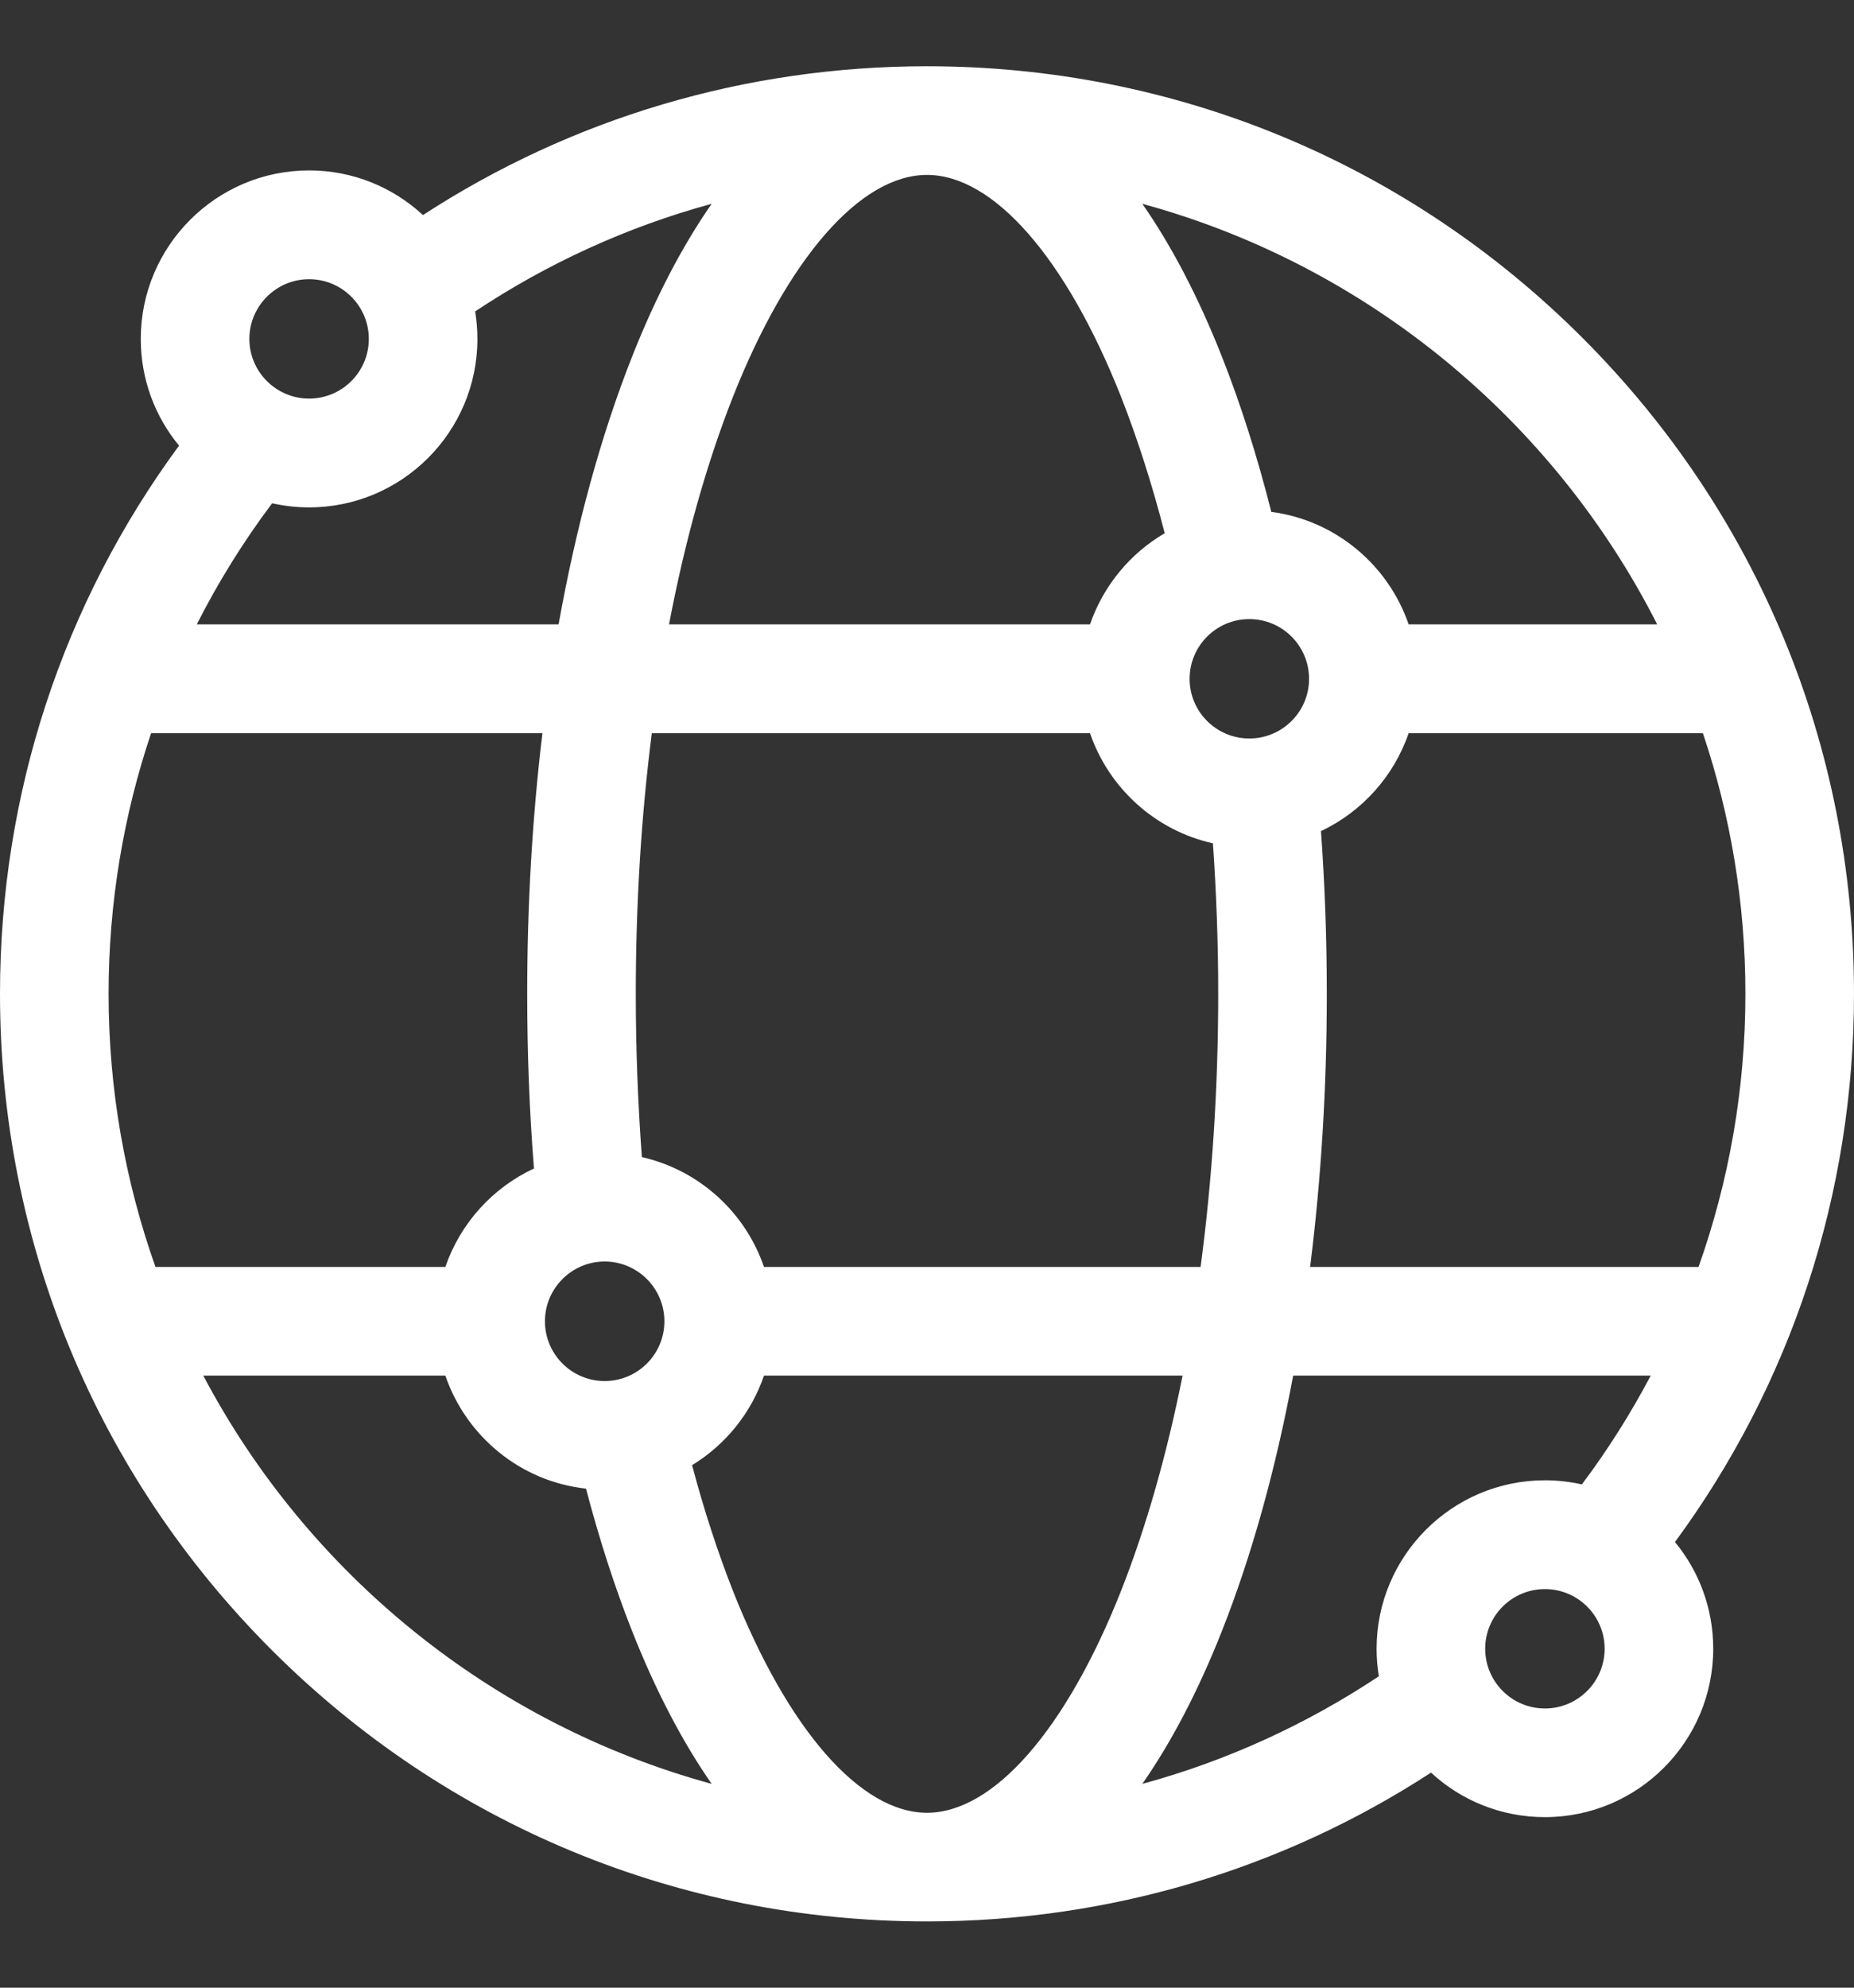 <svg width="14" height="15" viewBox="0 0 14 15" fill="none" xmlns="http://www.w3.org/2000/svg">
<rect x="0" y="0" width="14" height="15" fill="#333333" stroke="none"/>
<path d="M14 7.5C14 5.63 13.272 3.872 11.95 2.55C10.628 1.228 8.87 0.5 7 0.5C5.629 0.5 4.318 0.892 3.194 1.623C2.968 1.414 2.666 1.286 2.334 1.286C1.633 1.286 1.063 1.857 1.063 2.558C1.063 2.863 1.171 3.144 1.352 3.363C0.474 4.556 0 5.992 0 7.5C0 9.37 0.728 11.128 2.05 12.45C3.372 13.772 5.13 14.5 7 14.5C8.371 14.5 9.682 14.108 10.806 13.377C11.032 13.586 11.334 13.713 11.666 13.713C12.367 13.713 12.937 13.143 12.937 12.442C12.937 12.137 12.829 11.856 12.648 11.637C13.526 10.444 14 9.008 14 7.5ZM12.117 12.442C12.117 12.691 11.915 12.893 11.666 12.893C11.417 12.893 11.215 12.691 11.215 12.442C11.215 12.194 11.417 11.992 11.666 11.992C11.915 11.992 12.117 12.194 12.117 12.442ZM11.666 11.171C10.965 11.171 10.395 11.742 10.395 12.442C10.395 12.513 10.401 12.582 10.412 12.65C9.87 13.01 9.269 13.287 8.626 13.462C8.846 13.146 9.048 12.761 9.226 12.311C9.452 11.74 9.633 11.088 9.765 10.381H12.465C12.313 10.669 12.139 10.944 11.945 11.202C11.855 11.182 11.762 11.171 11.666 11.171ZM5.536 12.009C5.42 11.714 5.316 11.396 5.226 11.057C5.478 10.903 5.672 10.665 5.769 10.381H8.93C8.811 10.976 8.655 11.525 8.464 12.009C8.049 13.055 7.502 13.68 7 13.68C6.498 13.68 5.951 13.055 5.536 12.009ZM1.174 9.561C0.945 8.916 0.82 8.222 0.82 7.5C0.82 6.813 0.933 6.151 1.141 5.533H4.096C4.02 6.163 3.981 6.825 3.981 7.5C3.981 7.947 3.998 8.388 4.032 8.818C3.719 8.964 3.476 9.232 3.363 9.561H1.174ZM1.883 2.558C1.883 2.309 2.086 2.107 2.334 2.107C2.583 2.107 2.785 2.309 2.785 2.558C2.785 2.806 2.583 3.008 2.334 3.008C2.086 3.008 1.883 2.806 1.883 2.558ZM2.334 3.829C3.035 3.829 3.605 3.259 3.605 2.558C3.605 2.487 3.599 2.418 3.588 2.35C4.13 1.99 4.731 1.713 5.374 1.538C5.154 1.854 4.952 2.239 4.774 2.689C4.538 3.285 4.351 3.97 4.218 4.712H1.486C1.649 4.39 1.84 4.084 2.055 3.798C2.145 3.818 2.238 3.829 2.334 3.829ZM8.464 2.991C8.589 3.309 8.7 3.655 8.795 4.024C8.533 4.177 8.331 4.421 8.231 4.712H5.052C5.172 4.081 5.335 3.5 5.536 2.991C5.951 1.945 6.498 1.32 7 1.32C7.502 1.32 8.049 1.945 8.464 2.991ZM12.859 5.533C13.067 6.151 13.18 6.813 13.18 7.5C13.18 8.222 13.055 8.916 12.826 9.561H9.893C9.976 8.902 10.019 8.209 10.019 7.5C10.019 7.084 10.004 6.674 9.975 6.272C10.284 6.126 10.525 5.859 10.637 5.533H12.859ZM5.769 9.561C5.628 9.148 5.279 8.83 4.847 8.732C4.817 8.331 4.801 7.919 4.801 7.5C4.801 6.821 4.842 6.159 4.922 5.533H8.231C8.373 5.948 8.725 6.268 9.159 6.364C9.185 6.735 9.199 7.115 9.199 7.5C9.199 8.213 9.153 8.907 9.066 9.561H5.769V9.561ZM4.115 9.971C4.115 9.723 4.317 9.52 4.566 9.52C4.815 9.52 5.017 9.723 5.017 9.971C5.017 10.22 4.815 10.422 4.566 10.422C4.317 10.422 4.115 10.22 4.115 9.971ZM9.885 5.123C9.885 5.371 9.683 5.573 9.434 5.573C9.185 5.573 8.983 5.371 8.983 5.123C8.983 4.874 9.185 4.672 9.434 4.672C9.683 4.672 9.885 4.874 9.885 5.123ZM12.514 4.712H10.637C10.483 4.263 10.084 3.926 9.6 3.863C9.494 3.444 9.369 3.05 9.226 2.689C9.048 2.239 8.846 1.854 8.626 1.538C10.324 2.001 11.732 3.172 12.514 4.712ZM1.535 10.381H3.363C3.52 10.839 3.93 11.18 4.425 11.234C4.526 11.617 4.642 11.978 4.774 12.311C4.952 12.761 5.154 13.146 5.374 13.462C3.711 13.008 2.325 11.876 1.535 10.381Z" fill="white"/>
</svg>
